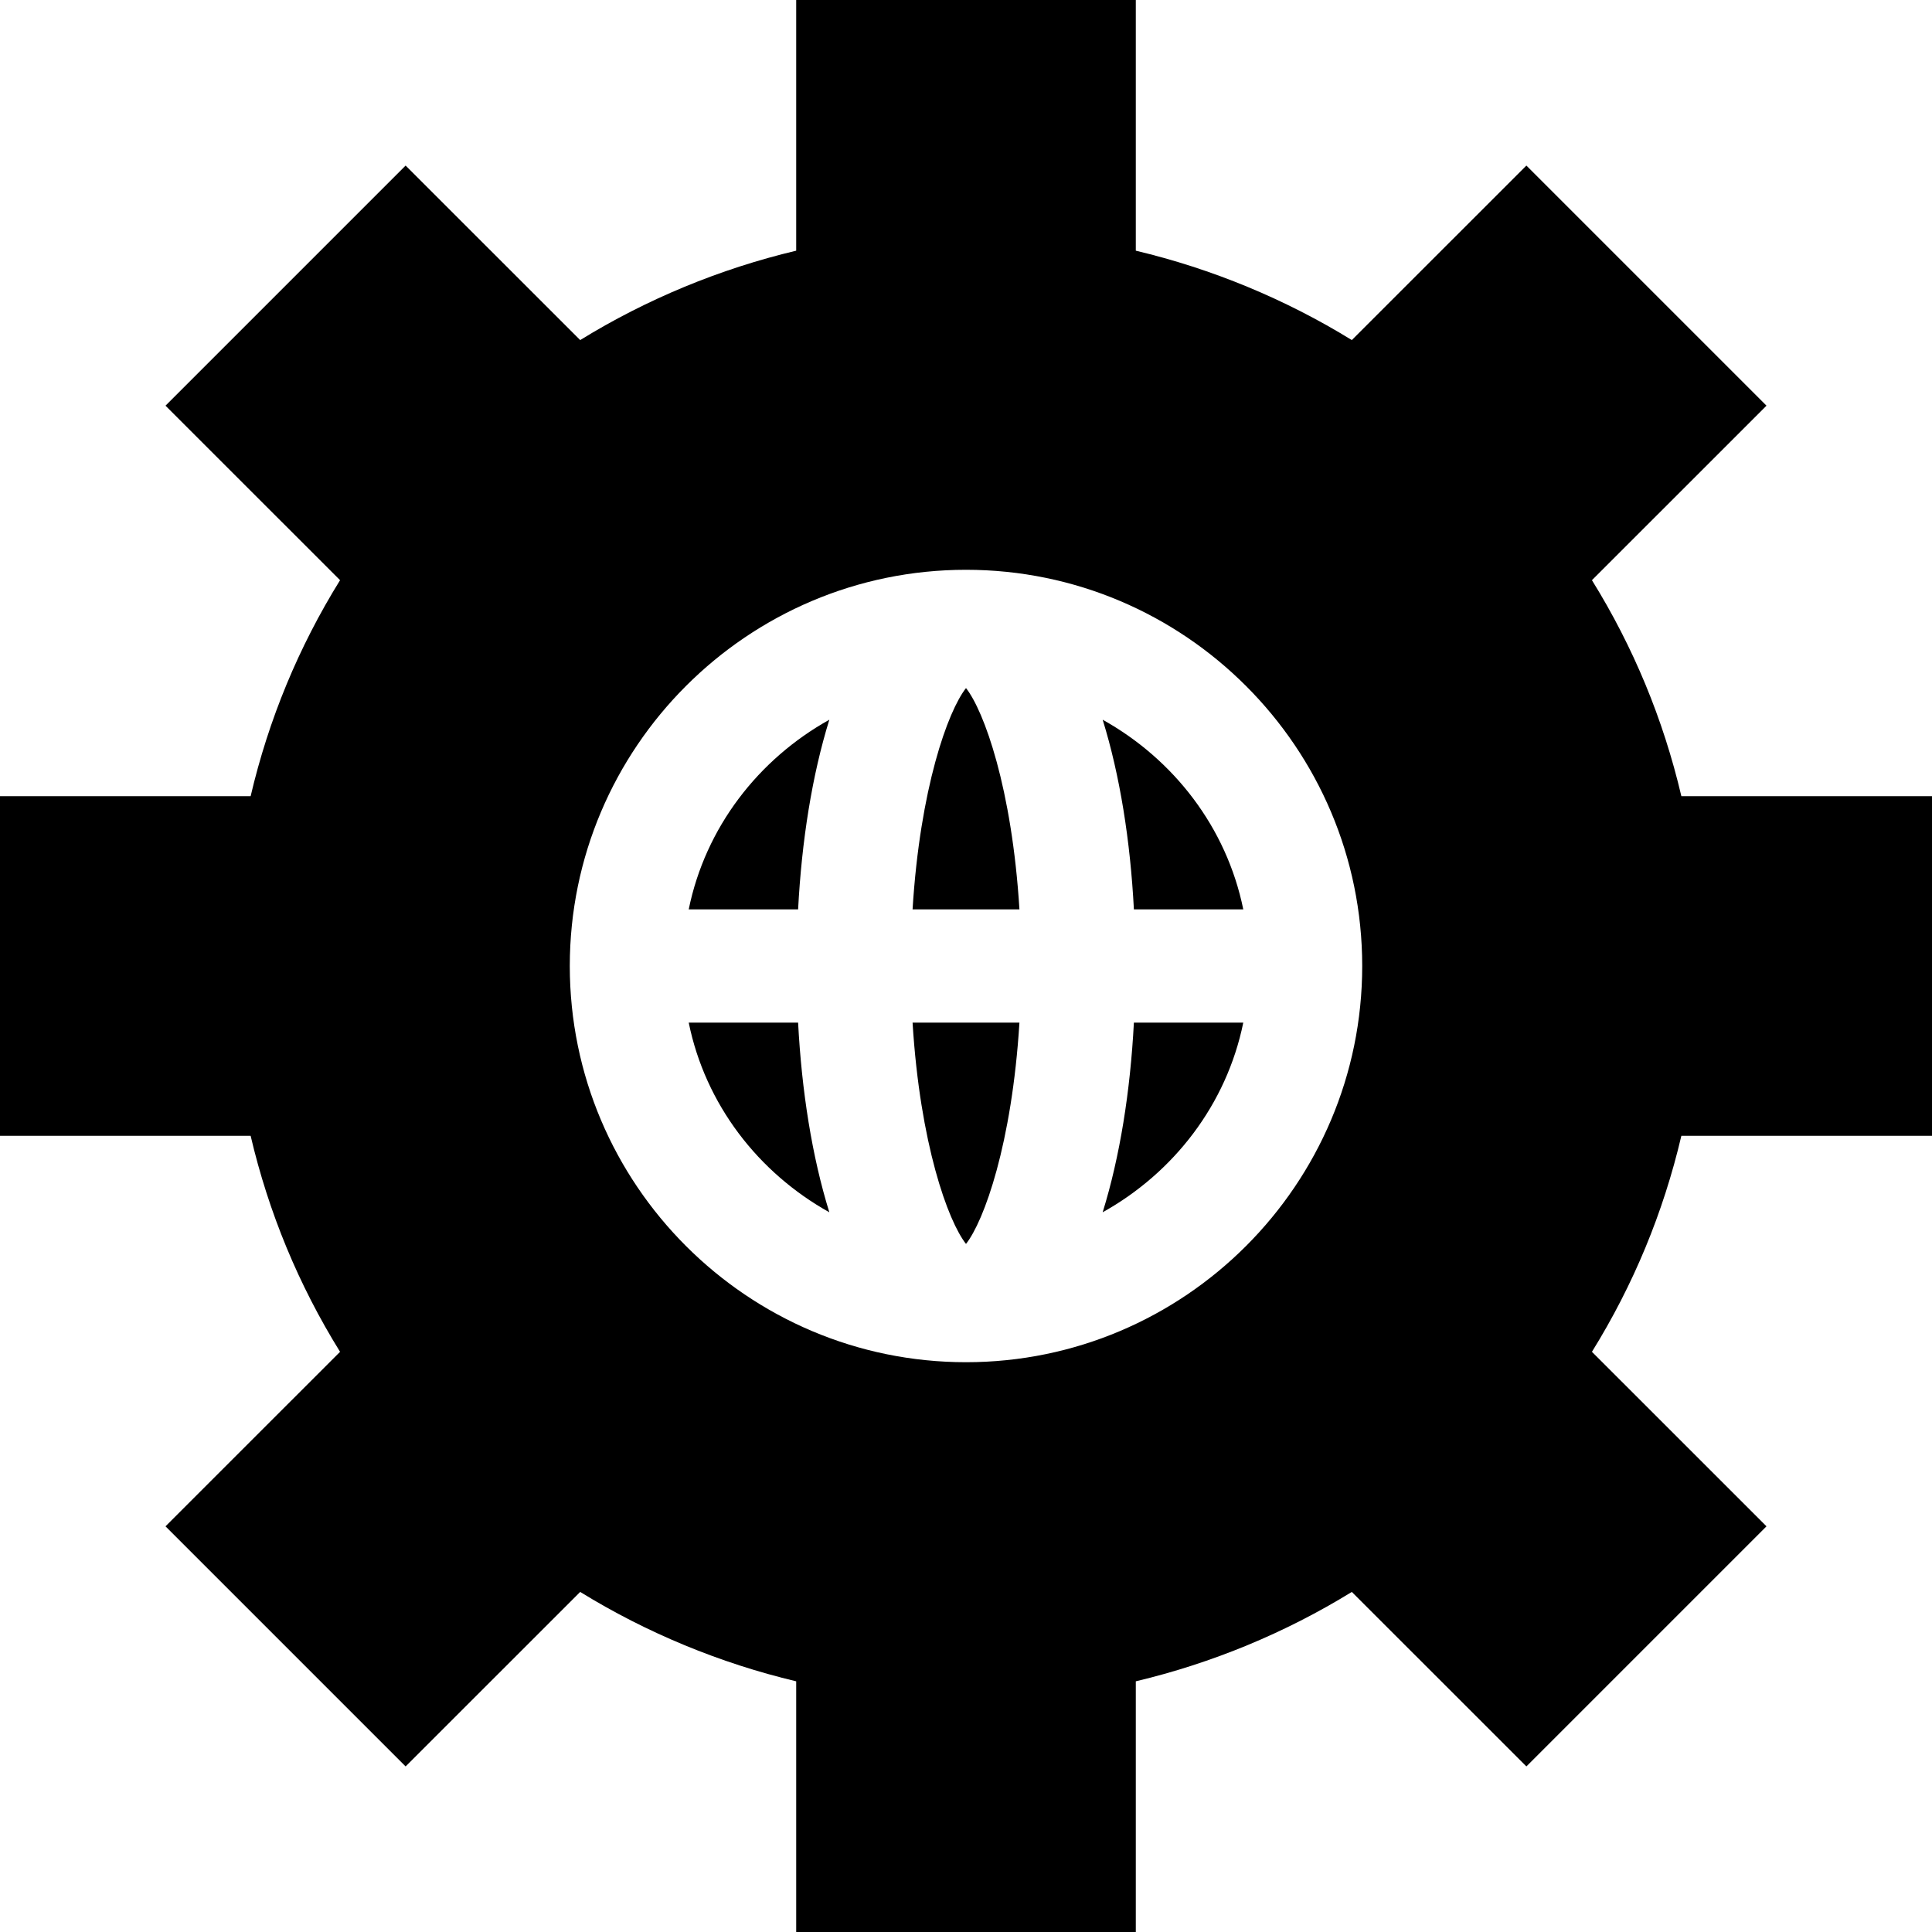 <svg id="Capa_1" enable-background="new 0 0 512 512" height="512" viewBox="0 0 512 512" width="512" xmlns="http://www.w3.org/2000/svg"><g><path d="m211.507 241c.947-18.166 3.699-35.526 8.275-50.266-18.809 10.485-32.836 28.535-37.266 50.266z"/><path d="m241.839 241h28.323c-1.985-32.115-9.366-52.562-14.161-58.652-4.797 6.09-12.178 26.537-14.162 58.652z"/><path d="m300.493 241h28.991c-4.429-21.731-18.457-39.781-37.266-50.266 4.576 14.74 7.328 32.1 8.275 50.266z"/><path d="m241.839 271c1.985 32.115 9.366 52.562 14.161 58.652 4.796-6.09 12.177-26.537 14.161-58.652z"/><path d="m211.507 271h-28.991c4.429 21.731 18.457 39.781 37.266 50.266-4.576-14.74-7.328-32.1-8.275-50.266z"/><path d="m512 301v-90h-66.42c-4.775-20.361-12.715-39.536-23.701-57.246l46.26-46.245-63.633-63.633-46.26 46.245c-17.607-10.84-37.031-18.882-57.246-23.686v-66.435h-90v66.435c-20.215 4.805-39.639 12.847-57.246 23.687l-46.26-46.245-63.633 63.633 46.26 46.245c-10.986 17.709-18.926 36.884-23.701 57.245h-66.42v90h66.42c4.775 20.361 12.715 39.536 23.701 57.246l-46.26 46.245 63.633 63.633 46.26-46.245c17.607 10.84 37.031 18.882 57.246 23.687v66.434h90v-66.435c20.215-4.805 39.639-12.847 57.246-23.687l46.26 46.245 63.633-63.633-46.26-46.245c10.986-17.71 18.926-36.885 23.701-57.246h66.42zm-256 60c-57.891 0-105-47.109-105-105s47.109-105 105-105 105 47.109 105 105-47.109 105-105 105z"/><path d="m300.493 271c-.947 18.166-3.699 35.526-8.275 50.266 18.809-10.485 32.836-28.535 37.266-50.266z"/></g></svg>